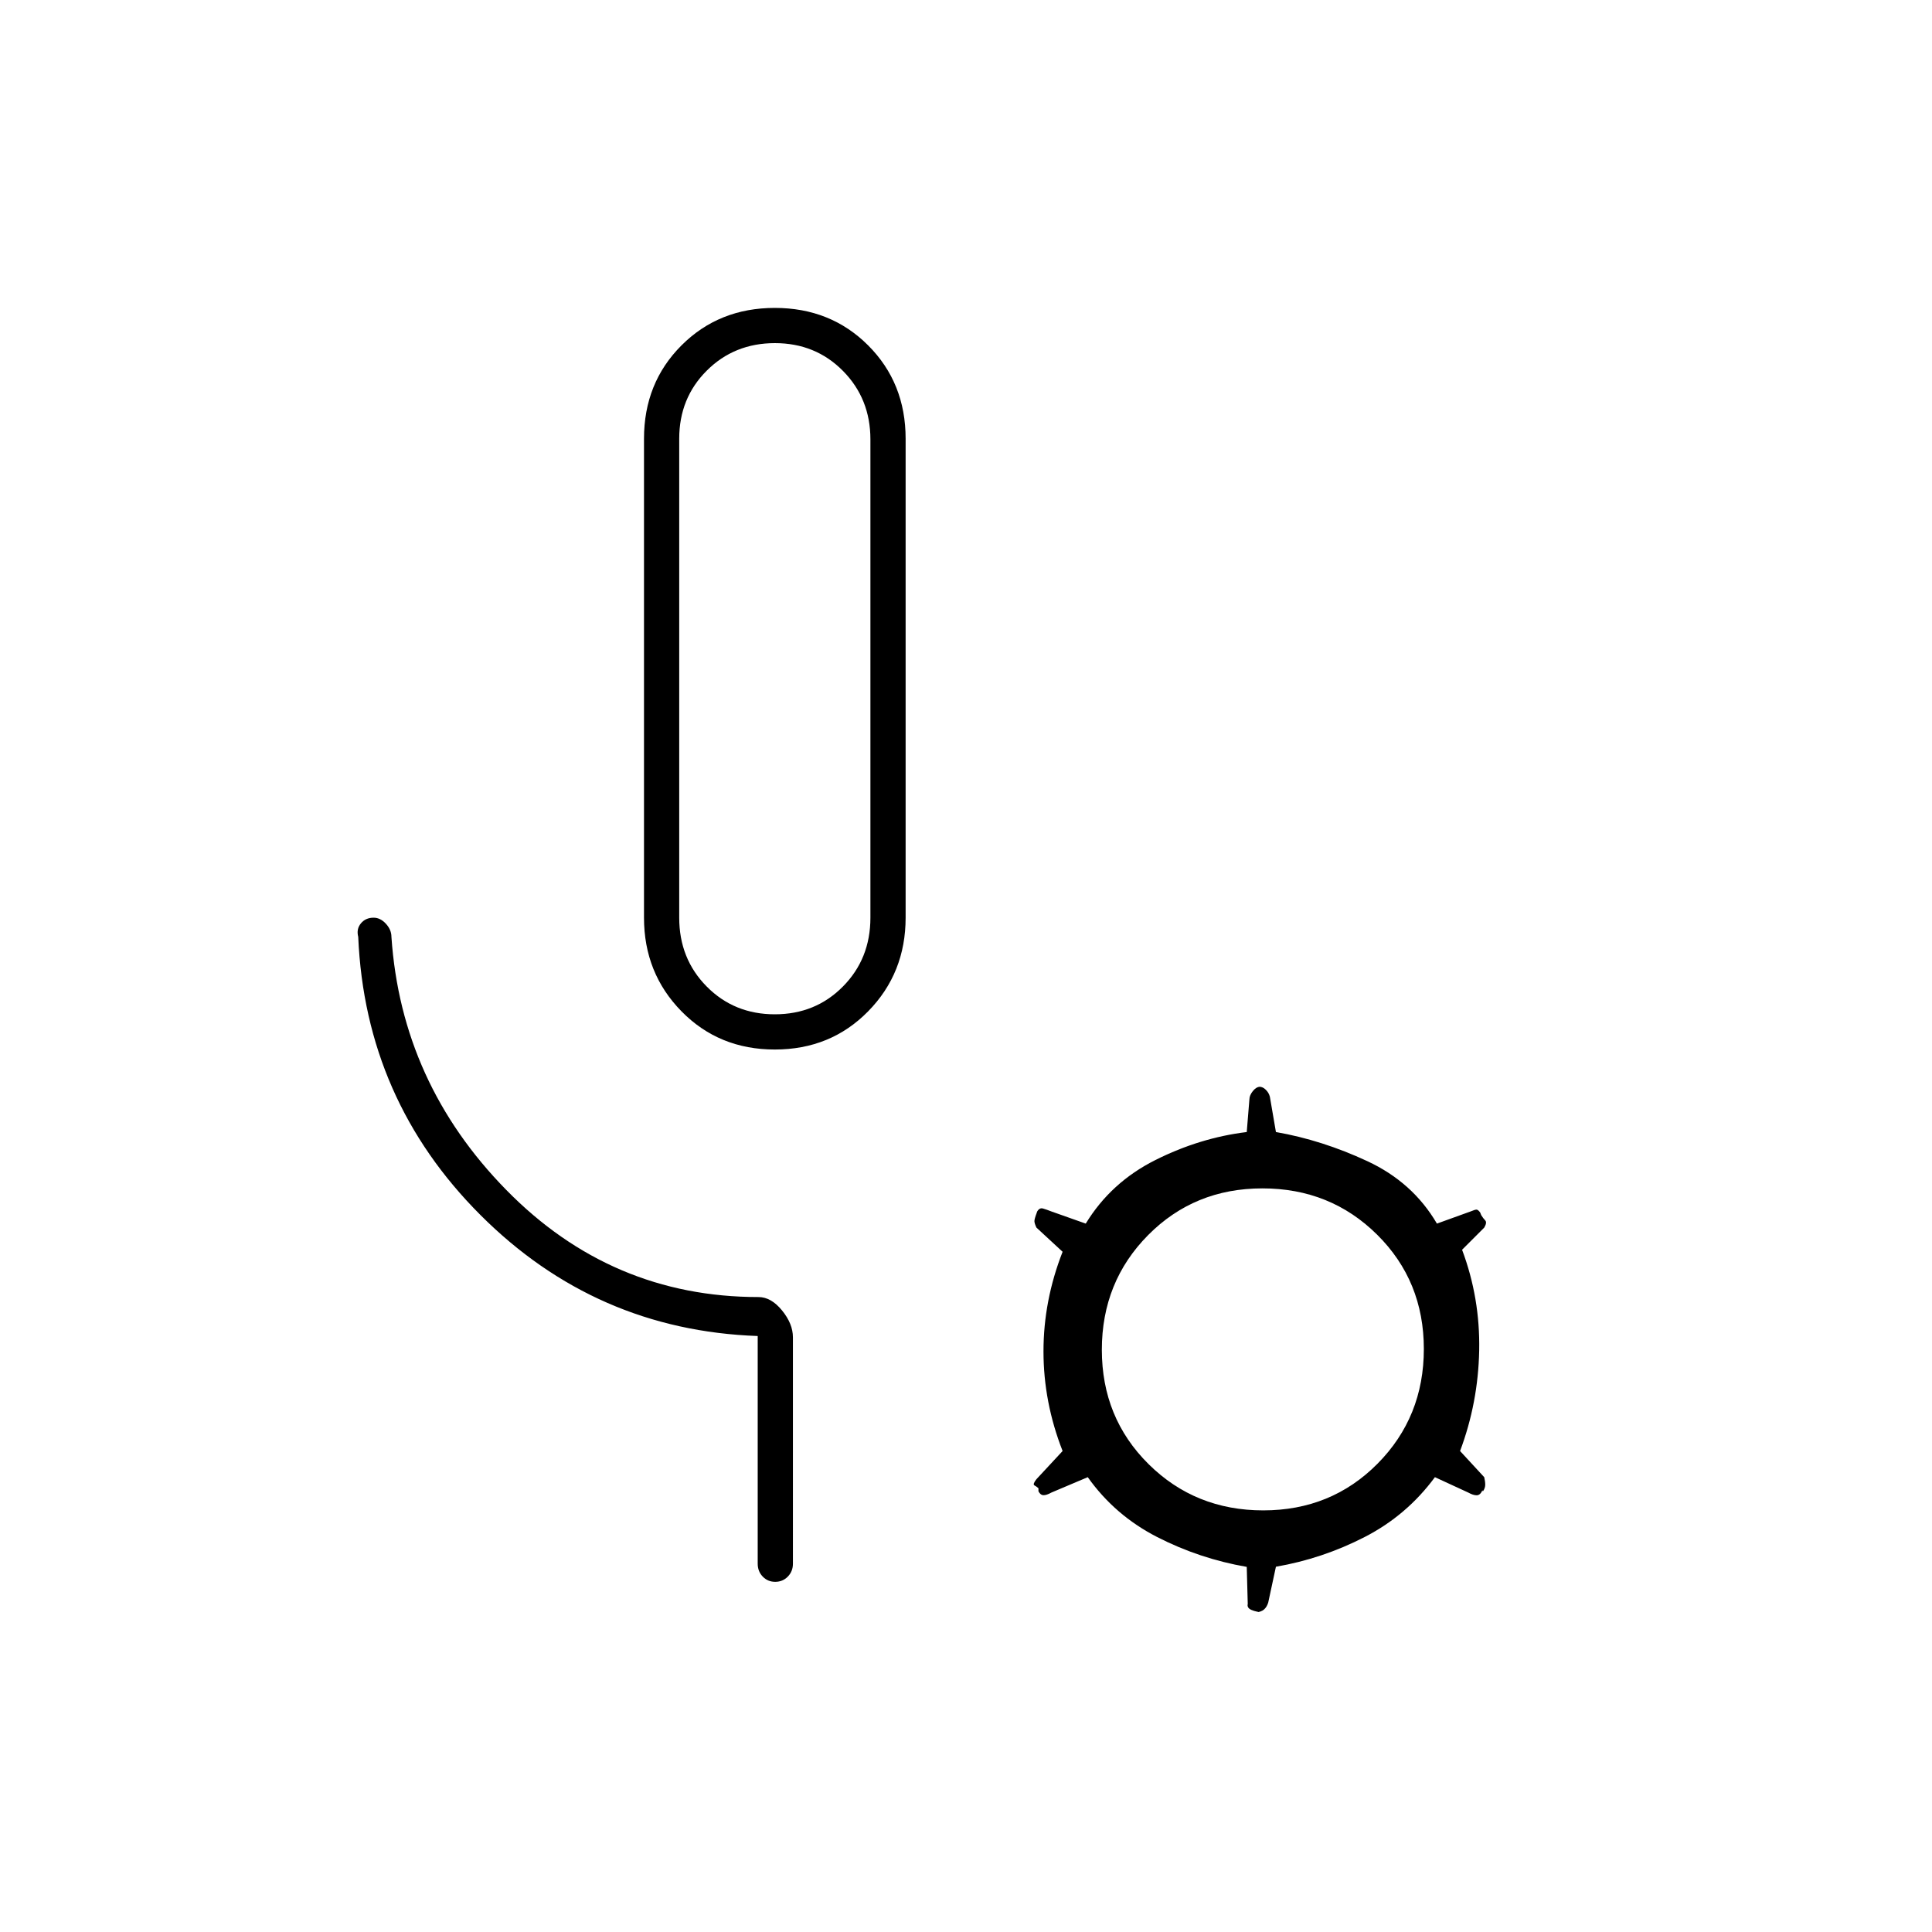 <svg xmlns="http://www.w3.org/2000/svg" height="20" viewBox="0 -960 960 960" width="20"><path d="M385-438.5q-27.75 0-46.37-18.98Q320-476.46 320-504v-238q0-27.75 18.63-46.38Q357.25-807 385-807q27.75 0 46.38 18.62Q450-769.75 450-742v238q0 27.54-18.62 46.52Q412.75-438.5 385-438.5Zm0-17.5q20.19 0 33.84-13.8 13.66-13.8 13.66-34.2v-237.67q0-20.23-13.64-34.03t-33.81-13.8q-20.16 0-33.86 13.66Q337.5-762.19 337.5-742v238q0 20.4 13.66 34.2Q364.81-456 385-456Zm0-167Zm-8.5 440v-113.14Q296-299 238.75-356.25T178-494.5q-1-3.84 1.32-6.67 2.33-2.83 6.32-2.83 3.36 0 6.11 3 2.75 3 2.75 6.5 4.91 72.61 57.1 125.81 52.18 53.19 125.3 53.19 6.26 0 11.68 6.64 5.42 6.65 5.42 13.36V-183q0 3.8-2.54 6.4-2.54 2.6-6.25 2.6t-6.21-2.6q-2.5-2.6-2.5-6.4Zm164-43-18.08 7.65q-2.42 1.35-3.94 1.3-1.51-.05-2.48-1.95v-1.5q-1-.89-2-1.42-1-.54 1-3.08l13-14q-9.5-24.25-9.5-49.5T528-338l-13-12.02q-1-2.11-1-3.22 0-1.11 1.17-4.18l.16-.53q1.17-2.05 2.92-1.55 1.75.5 4.29 1.5l16.96 6q12.5-20.5 34.59-31.58 22.09-11.08 45.41-13.92l1.33-16.33q.04-1.96 1.74-4.07 1.71-2.1 3.65-2.1h-.44q1.69 0 3.2 1.5 1.52 1.5 2.02 3.5l3 17.5q22.95 4 45.48 14.5Q702-372.5 714-352l16.62-6q2.38-1 3.11-.95.74.05 1.77 1.45l.5 1.27q1 1.62 2 2.65 1 1.04-.5 3.58l-11 11q9 24 8.5 50t-9.5 50l12 13q.5 2.12.5 3.77t-1.16 3.33l-.22-.58q-1.12 2.48-2.87 2.48t-4.17-1.35L713-226q-14 19-34.93 29.75T634-181.5l-3.83 17.81q-.67 2.19-2.09 3.44-1.41 1.25-3.76 1.25h2.36q-2.35 0-4.76-1-2.42-1-1.92-3l-.5-18.42Q596-185.5 575-196.25T540.5-226Zm87.21 16.5q33.79 0 56.79-23.21t23-57q0-33.79-23.21-56.79t-57-23q-33.79 0-56.79 23.21t-23 57q0 33.79 23.21 56.79t57 23Z"/></svg>